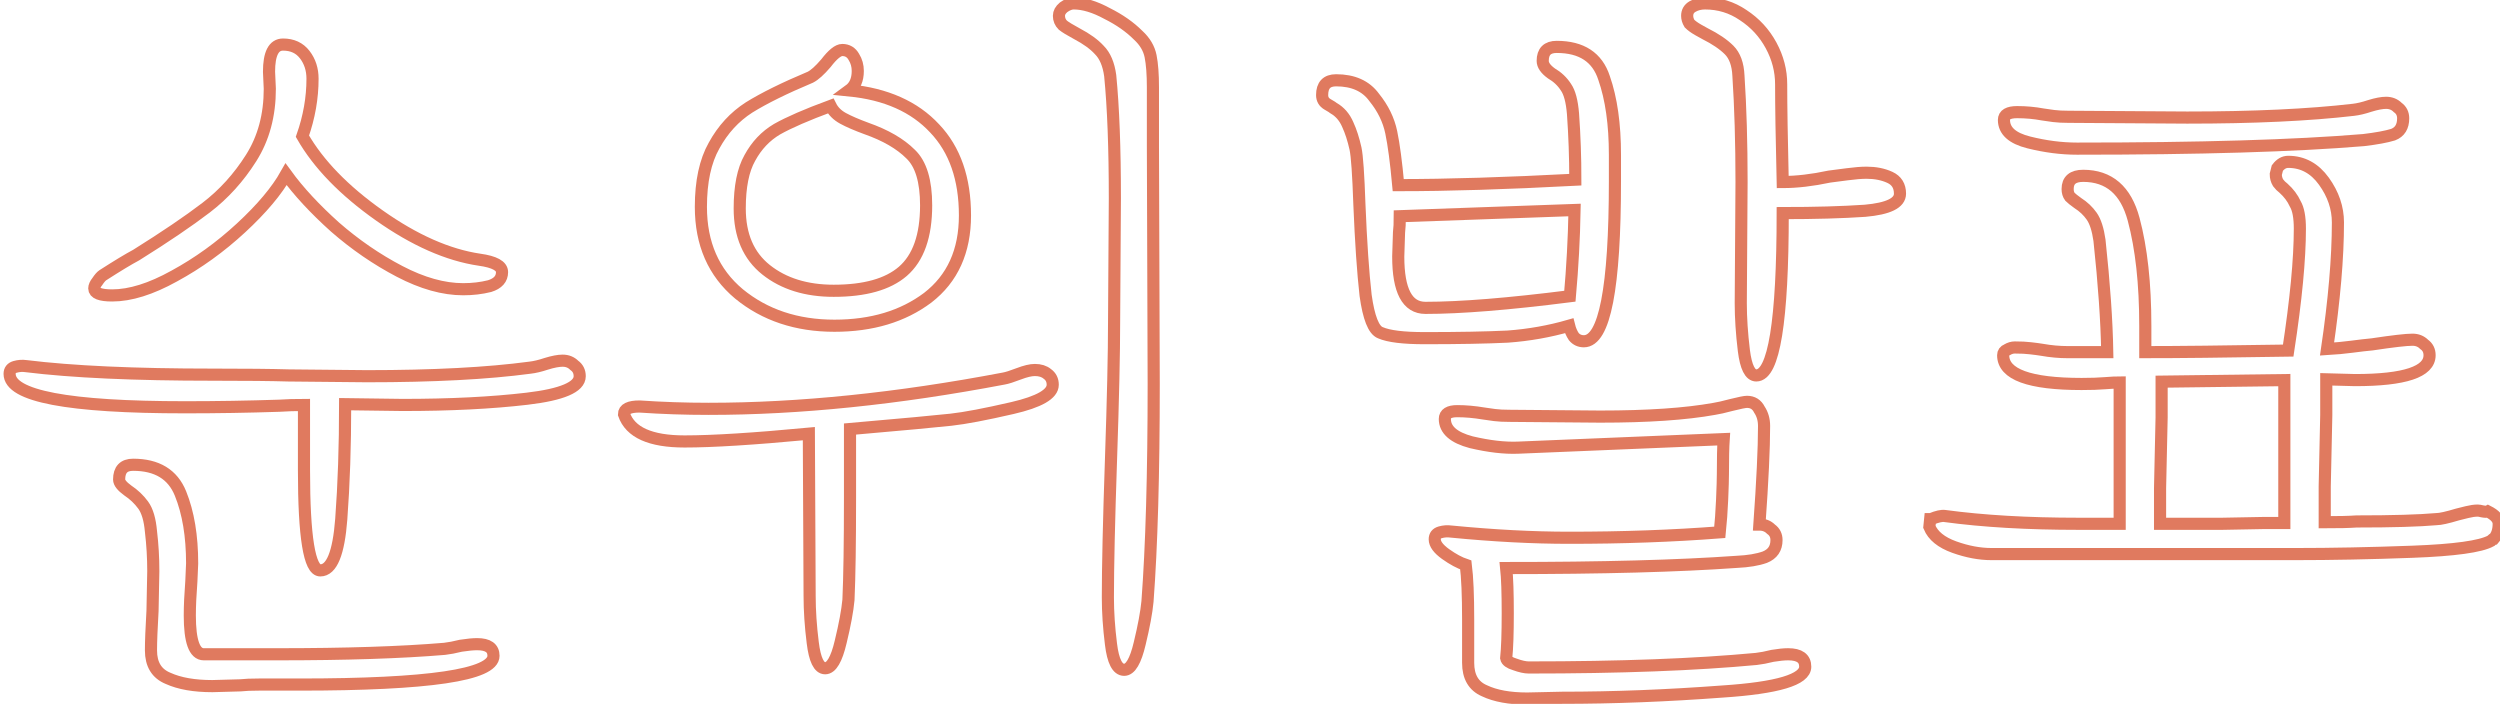 <svg width="206" height="58" viewBox="0 0 206 58" fill="none" xmlns="http://www.w3.org/2000/svg">
<path stroke="#E07A5F" d="M26.392 47C25.496 47 25.048 44.248 25.048 38.744V33.368C24.323 33.368 23.64 33.389 23 33.432C20.44 33.517 17.859 33.56 15.256 33.56C5.613 33.56 0.792 32.643 0.792 30.808C0.792 30.509 0.941 30.317 1.24 30.232C1.539 30.147 1.837 30.125 2.136 30.168C5.933 30.637 11.075 30.872 17.56 30.872C20.291 30.872 22.36 30.893 23.768 30.936L30.232 31C35.693 31 40.173 30.765 43.672 30.296C44.056 30.253 44.504 30.147 45.016 29.976C45.571 29.805 46.019 29.72 46.36 29.72C46.744 29.72 47.064 29.848 47.32 30.104C47.619 30.317 47.768 30.616 47.768 31C47.768 31.896 46.317 32.515 43.416 32.856C40.515 33.197 37.101 33.368 33.176 33.368L28.44 33.304C28.44 36.76 28.333 39.917 28.12 42.776C27.907 45.592 27.331 47 26.392 47ZM7.768 23.768C7.768 23.597 7.853 23.405 8.024 23.192C8.195 22.936 8.344 22.765 8.472 22.68C9.667 21.912 10.584 21.357 11.224 21.016C13.613 19.523 15.533 18.221 16.984 17.112C18.435 16.003 19.672 14.637 20.696 13.016C21.72 11.395 22.232 9.496 22.232 7.32L22.168 5.912C22.168 4.419 22.552 3.672 23.32 3.672C24.088 3.672 24.685 3.949 25.112 4.504C25.539 5.059 25.752 5.72 25.752 6.488C25.752 8.067 25.475 9.645 24.92 11.224C26.243 13.528 28.355 15.704 31.256 17.752C34.157 19.8 36.909 21.016 39.512 21.4C40.749 21.571 41.368 21.912 41.368 22.424C41.368 22.979 41.027 23.363 40.344 23.576C39.661 23.747 38.936 23.832 38.168 23.832C36.547 23.832 34.797 23.341 32.92 22.36C31.043 21.379 29.272 20.163 27.608 18.712C25.944 17.219 24.6 15.768 23.576 14.36C22.808 15.725 21.571 17.197 19.864 18.776C18.157 20.355 16.323 21.677 14.36 22.744C12.44 23.811 10.733 24.344 9.24 24.344C8.259 24.344 7.768 24.152 7.768 23.768ZM9.816 39.512C9.816 38.701 10.2 38.296 10.968 38.296C12.931 38.296 14.232 39.085 14.872 40.664C15.512 42.243 15.832 44.163 15.832 46.424L15.768 47.896C15.683 49.005 15.64 49.944 15.64 50.712C15.64 52.845 16.024 53.912 16.792 53.912H22.872C28.504 53.912 33.091 53.763 36.632 53.464C37.016 53.421 37.464 53.336 37.976 53.208C38.531 53.123 38.979 53.08 39.32 53.08C40.216 53.08 40.664 53.4 40.664 54.04C40.664 55.619 35.331 56.408 24.664 56.408H21.336C20.696 56.408 20.184 56.429 19.8 56.472L17.496 56.536C16.003 56.536 14.787 56.323 13.848 55.896C12.909 55.512 12.44 54.744 12.44 53.592C12.44 52.867 12.483 51.779 12.568 50.328L12.632 47.064C12.632 45.955 12.568 44.867 12.44 43.8C12.355 42.819 12.141 42.093 11.8 41.624C11.459 41.155 11.032 40.749 10.52 40.408C10.051 40.067 9.816 39.768 9.816 39.512Z" fill="none"/>
<path stroke="#E07A5F" d="M67.993 55.064C67.481 55.064 67.14 54.36 66.969 52.952C66.798 51.587 66.713 50.307 66.713 49.112L66.649 35.736C62.126 36.163 58.713 36.376 56.409 36.376C53.593 36.376 51.929 35.629 51.417 34.136C51.417 33.709 51.844 33.496 52.697 33.496C54.574 33.624 56.473 33.688 58.393 33.688C65.86 33.688 73.966 32.856 82.713 31.192C82.969 31.149 83.374 31.021 83.929 30.808C84.484 30.595 84.932 30.488 85.273 30.488C85.7 30.488 86.041 30.595 86.297 30.808C86.596 31.021 86.745 31.32 86.745 31.704C86.745 32.472 85.636 33.112 83.417 33.624C81.198 34.136 79.513 34.456 78.361 34.584C77.209 34.712 74.436 34.968 70.041 35.352V40.984C70.041 44.739 69.998 47.555 69.913 49.432C69.828 50.328 69.614 51.48 69.273 52.888C68.932 54.339 68.505 55.064 67.993 55.064ZM57.753 17.048C57.753 14.957 58.116 13.272 58.841 11.992C59.566 10.669 60.526 9.624 61.721 8.856C62.958 8.088 64.644 7.256 66.777 6.36C67.118 6.189 67.545 5.805 68.057 5.208C68.612 4.483 69.06 4.12 69.401 4.12C69.828 4.12 70.148 4.312 70.361 4.696C70.574 5.037 70.681 5.421 70.681 5.848C70.681 6.573 70.446 7.107 69.977 7.448C73.006 7.747 75.353 8.792 77.017 10.584C78.681 12.333 79.513 14.723 79.513 17.752C79.513 20.696 78.489 22.957 76.441 24.536C74.393 26.072 71.833 26.84 68.761 26.84C65.646 26.84 63.022 25.965 60.889 24.216C58.798 22.467 57.753 20.077 57.753 17.048ZM60.953 17.176C60.953 19.395 61.678 21.08 63.129 22.232C64.58 23.384 66.436 23.96 68.697 23.96C71.257 23.96 73.156 23.427 74.393 22.36C75.673 21.251 76.313 19.437 76.313 16.92C76.313 14.915 75.886 13.507 75.033 12.696C74.18 11.843 72.964 11.139 71.385 10.584C70.574 10.285 69.934 10.008 69.465 9.752C68.996 9.496 68.654 9.155 68.441 8.728C66.478 9.453 65.006 10.093 64.025 10.648C63.086 11.203 62.34 11.992 61.785 13.016C61.23 13.997 60.953 15.384 60.953 17.176ZM87.257 1.304C87.257 1.048 87.385 0.813 87.641 0.6C87.94 0.387 88.217 0.28 88.473 0.28C89.284 0.28 90.201 0.557 91.225 1.112C92.249 1.624 93.102 2.221 93.785 2.904C94.34 3.416 94.681 3.992 94.809 4.632C94.937 5.272 95.001 6.125 95.001 7.192V12.056L95.065 31.64C95.065 39.064 94.894 45.037 94.553 49.56C94.468 50.456 94.254 51.608 93.913 53.016C93.572 54.467 93.145 55.192 92.633 55.192C92.078 55.192 91.716 54.488 91.545 53.08C91.374 51.715 91.289 50.435 91.289 49.24C91.289 46.723 91.374 42.947 91.545 37.912C91.716 32.877 91.801 29.08 91.801 26.52L91.865 16.344C91.865 12.205 91.737 8.835 91.481 6.232C91.353 5.293 91.054 4.589 90.585 4.12C90.158 3.651 89.54 3.203 88.729 2.776C88.174 2.477 87.79 2.243 87.577 2.072C87.364 1.859 87.257 1.603 87.257 1.304Z" fill="none"/>
<path stroke="#E07A5F" d="M146.767 6.936C146.767 8.728 146.81 11.416 146.895 15C148.047 15 149.327 14.851 150.735 14.552C151.076 14.509 151.567 14.445 152.207 14.36C152.847 14.275 153.38 14.232 153.807 14.232C154.532 14.232 155.172 14.36 155.727 14.616C156.282 14.872 156.559 15.32 156.559 15.96C156.559 16.728 155.599 17.197 153.679 17.368C151.802 17.496 149.54 17.56 146.895 17.56C146.895 26.477 146.17 30.936 144.719 30.936C144.207 30.936 143.866 30.253 143.695 28.888C143.524 27.48 143.439 26.179 143.439 24.984L143.503 15C143.503 11.757 143.418 8.835 143.247 6.232C143.204 5.293 142.948 4.589 142.479 4.12C142.01 3.651 141.348 3.203 140.495 2.776C140.41 2.733 140.218 2.627 139.919 2.456C139.62 2.285 139.386 2.115 139.215 1.944C139.087 1.731 139.023 1.517 139.023 1.304C139.023 0.963 139.172 0.707 139.471 0.536C139.77 0.365 140.111 0.28 140.495 0.28C141.647 0.28 142.692 0.6 143.631 1.24C144.612 1.88 145.38 2.712 145.935 3.736C146.49 4.76 146.767 5.827 146.767 6.936ZM118.223 44.44C118.223 44.141 118.372 43.949 118.671 43.864C118.97 43.779 119.268 43.757 119.567 43.8C123.066 44.141 126.308 44.312 129.295 44.312C133.69 44.312 137.828 44.163 141.711 43.864C141.796 43.053 141.86 42.157 141.903 41.176C141.946 40.152 141.967 39.448 141.967 39.064C141.967 37.784 141.988 36.824 142.031 36.184L125.071 36.888C123.962 36.931 122.682 36.781 121.231 36.44C119.78 36.056 119.055 35.416 119.055 34.52C119.055 34.093 119.396 33.88 120.079 33.88C120.762 33.88 121.487 33.944 122.255 34.072C122.511 34.115 122.81 34.157 123.151 34.2C123.492 34.243 123.898 34.264 124.367 34.264L131.855 34.328C135.78 34.328 138.916 34.115 141.263 33.688C141.562 33.645 142.031 33.539 142.671 33.368C143.354 33.197 143.78 33.112 143.951 33.112C144.42 33.112 144.762 33.325 144.975 33.752C145.231 34.136 145.359 34.584 145.359 35.096C145.359 36.931 145.231 39.64 144.975 43.224C145.359 43.224 145.679 43.352 145.935 43.608C146.234 43.821 146.383 44.12 146.383 44.504C146.383 45.187 146.063 45.656 145.423 45.912C144.826 46.125 144.058 46.253 143.119 46.296C138.34 46.637 132.004 46.808 124.111 46.808C124.196 47.619 124.239 48.856 124.239 50.52C124.239 52.184 124.196 53.421 124.111 54.232C124.154 54.445 124.388 54.616 124.815 54.744C125.284 54.915 125.668 55 125.967 55C133.476 55 139.727 54.765 144.719 54.296C145.103 54.253 145.551 54.168 146.063 54.04C146.575 53.955 147.002 53.912 147.343 53.912C148.282 53.912 148.751 54.253 148.751 54.936C148.751 56.003 146.468 56.685 141.903 56.984C137.338 57.325 132.943 57.496 128.719 57.496L125.839 57.56C124.388 57.56 123.215 57.347 122.319 56.92C121.423 56.536 120.975 55.768 120.975 54.616V51.032C120.975 49.069 120.911 47.576 120.783 46.552C120.271 46.381 119.716 46.083 119.119 45.656C118.522 45.229 118.223 44.824 118.223 44.44ZM115.343 17.816C115.343 18.371 115.322 18.819 115.279 19.16L115.215 21.144C115.215 23.96 115.962 25.368 117.455 25.368C120.356 25.368 124.324 25.048 129.359 24.408C129.572 22.019 129.7 19.651 129.743 17.304L115.343 17.816ZM108.943 7.832C108.943 7.021 109.327 6.616 110.095 6.616C111.503 6.616 112.548 7.085 113.231 8.024C113.956 8.92 114.426 9.88 114.639 10.904C114.852 11.928 115.044 13.379 115.215 15.256C119.268 15.256 124.132 15.107 129.807 14.808C129.807 12.973 129.743 11.16 129.615 9.368C129.53 8.344 129.338 7.619 129.039 7.192C128.74 6.723 128.335 6.339 127.823 6.04C127.354 5.699 127.119 5.357 127.119 5.016C127.119 4.248 127.503 3.864 128.271 3.864C130.319 3.864 131.62 4.717 132.175 6.424C132.772 8.131 133.071 10.243 133.071 12.76V14.936C133.071 23.725 132.218 28.12 130.511 28.12C130.17 28.12 129.892 27.992 129.679 27.736C129.508 27.48 129.38 27.181 129.295 26.84C127.674 27.309 125.988 27.608 124.239 27.736C122.49 27.821 120.207 27.864 117.391 27.864C115.642 27.864 114.426 27.715 113.743 27.416C113.188 27.203 112.783 26.179 112.527 24.344C112.314 22.467 112.143 19.971 112.015 16.856C111.93 14.381 111.823 12.845 111.695 12.248C111.524 11.48 111.311 10.819 111.055 10.264C110.799 9.667 110.415 9.219 109.903 8.92C109.86 8.877 109.69 8.771 109.391 8.6C109.092 8.429 108.943 8.173 108.943 7.832Z" fill="none"/>
<path stroke="#E07A5F" d="M164.101 45.656C163.12 45.656 162.096 45.464 161.029 45.08C159.962 44.696 159.28 44.141 158.981 43.416L159.045 42.776H159.109C159.621 42.563 160.005 42.477 160.261 42.52C163.418 42.947 167.088 43.16 171.269 43.16H174.661V31.512C174.405 31.512 174 31.533 173.445 31.576C172.933 31.619 172.293 31.64 171.525 31.64C167.216 31.64 165.061 30.851 165.061 29.272C165.061 29.059 165.168 28.909 165.381 28.824C165.594 28.696 165.808 28.632 166.021 28.632C166.533 28.632 166.96 28.653 167.301 28.696C167.685 28.739 168.005 28.781 168.261 28.824C168.986 28.952 169.69 29.016 170.373 29.016H173.637C173.594 26.456 173.381 23.384 172.997 19.8C172.869 18.904 172.656 18.243 172.357 17.816C172.058 17.389 171.674 17.027 171.205 16.728C170.906 16.515 170.693 16.344 170.565 16.216C170.437 16.045 170.373 15.832 170.373 15.576C170.373 14.851 170.8 14.488 171.653 14.488C173.786 14.488 175.173 15.683 175.813 18.072C176.453 20.461 176.773 23.384 176.773 26.84V29.016C179.418 29.016 183.344 28.973 188.549 28.888C189.189 24.707 189.509 21.357 189.509 18.84C189.509 17.901 189.381 17.219 189.125 16.792C188.912 16.323 188.592 15.896 188.165 15.512C187.994 15.384 187.845 15.235 187.717 15.064C187.589 14.851 187.525 14.616 187.525 14.36L187.653 13.848C187.909 13.507 188.208 13.336 188.549 13.336C189.744 13.336 190.725 13.869 191.493 14.936C192.261 16.003 192.645 17.133 192.645 18.328C192.645 21.229 192.346 24.707 191.749 28.76C192.474 28.717 193.157 28.653 193.797 28.568C194.437 28.483 194.992 28.419 195.461 28.376C197.168 28.12 198.277 27.992 198.789 27.992C199.173 27.992 199.493 28.12 199.749 28.376C200.048 28.589 200.197 28.888 200.197 29.272C200.197 30.637 198.149 31.32 194.053 31.32L191.685 31.256V34.2L191.557 40.088V43.032C192.709 43.032 193.584 43.011 194.181 42.968C197.125 42.968 199.322 42.904 200.773 42.776C201.072 42.776 201.648 42.648 202.501 42.392C202.672 42.349 202.928 42.285 203.269 42.2C203.61 42.115 203.909 42.072 204.165 42.072C204.25 42.072 204.378 42.093 204.549 42.136C204.762 42.179 204.912 42.179 204.997 42.136C205.594 42.435 205.893 42.776 205.893 43.16C205.893 43.672 205.765 44.077 205.509 44.376C205.466 44.376 205.381 44.44 205.253 44.568C204.4 45.037 202.245 45.336 198.789 45.464C195.333 45.592 192.112 45.656 189.125 45.656H164.101ZM165.125 9.88C165.125 9.453 165.488 9.24 166.213 9.24C166.938 9.24 167.642 9.304 168.325 9.432C168.581 9.475 168.88 9.517 169.221 9.56C169.562 9.603 169.968 9.624 170.437 9.624L180.229 9.688C185.69 9.688 190.256 9.475 193.925 9.048C194.309 9.005 194.757 8.899 195.269 8.728C195.824 8.557 196.272 8.472 196.613 8.472C196.997 8.472 197.317 8.6 197.573 8.856C197.872 9.069 198.021 9.368 198.021 9.752C198.021 10.435 197.744 10.883 197.189 11.096C196.634 11.267 195.824 11.416 194.757 11.544C189.125 12.013 181.253 12.248 171.141 12.248C169.861 12.248 168.538 12.077 167.173 11.736C165.808 11.395 165.125 10.776 165.125 9.88ZM183.109 43.16L186.501 43.096H188.229V31.32L178.117 31.448V34.392L177.989 40.216V43.16H183.109Z" fill="none"/>
</svg>
